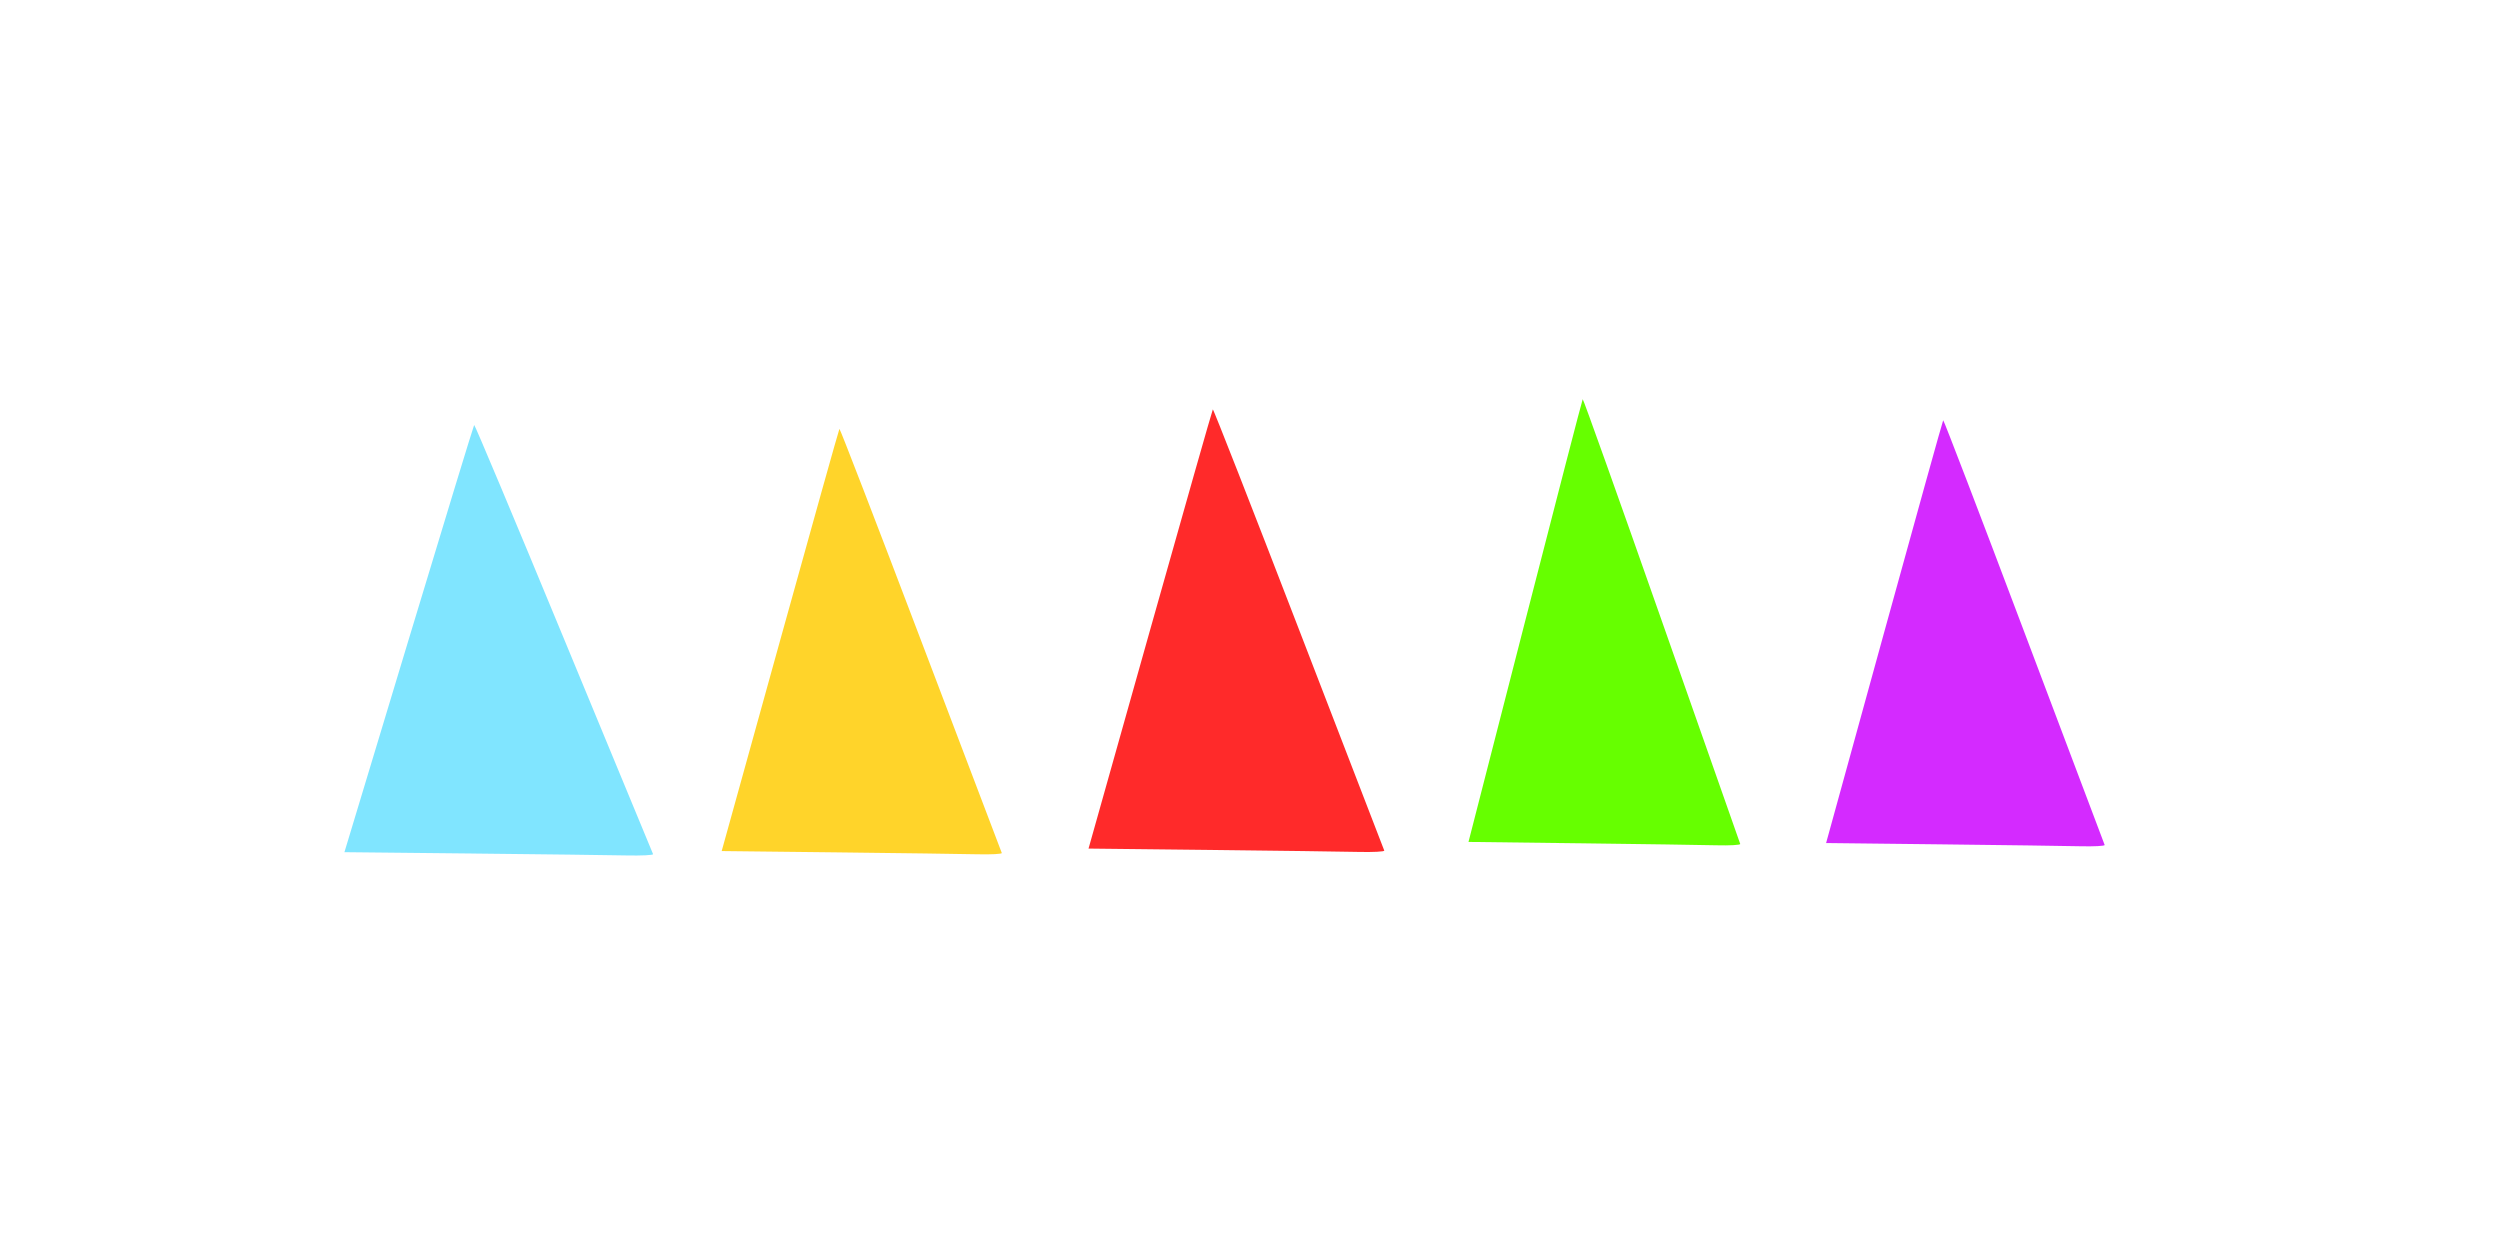 <?xml version="1.0" encoding="UTF-8" standalone="no"?>
<!-- Created with Inkscape (http://www.inkscape.org/) -->

<svg
   width="297mm"
   height="147mm"
   viewBox="0 0 297 147"
   version="1.1"
   id="svg5"
   inkscape:version="1.1.2 (0a00cf5339, 2022-02-04, custom)"
   sodipodi:docname="mana-a-mana.svg"
   xmlns:inkscape="http://www.inkscape.org/namespaces/inkscape"
   xmlns:sodipodi="http://sodipodi.sourceforge.net/DTD/sodipodi-0.dtd"
   xmlns="http://www.w3.org/2000/svg"
   xmlns:svg="http://www.w3.org/2000/svg">
  <sodipodi:namedview
     id="namedview7"
     pagecolor="#ffffff"
     bordercolor="#666666"
     borderopacity="1.0"
     inkscape:pageshadow="2"
     inkscape:pageopacity="0.0"
     inkscape:pagecheckerboard="0"
     inkscape:document-units="mm"
     showgrid="false"
     inkscape:zoom="0.25166598"
     inkscape:cx="170.86139"
     inkscape:cy="73.510134"
     inkscape:window-width="1366"
     inkscape:window-height="710"
     inkscape:window-x="1024"
     inkscape:window-y="29"
     inkscape:window-maximized="1"
     inkscape:current-layer="layer1"
     height="209mm" />
  <defs
     id="defs2" />
  <g
     inkscape:label="Layer 1"
     inkscape:groupmode="layer"
     id="layer1">
    <path
       style="fill:#66ff00;stroke-width:0"
       d="m 187.724,100.183 -13.267,-0.163 6.733,-26.232 c 3.703,-14.428 6.779,-26.291 6.836,-26.363 0.057,-0.072 4.268,11.733 9.36,26.232 5.091,14.499 9.299,26.47 9.351,26.6 0.052,0.131 -1.22,0.204 -2.826,0.163 -1.606,-0.041 -8.891,-0.148 -16.187,-0.238 z"
       id="path966"
       inkscape:export-filename="/home/claudio/mana-a-mana.png"
       inkscape:export-xdpi="40.580002"
       inkscape:export-ydpi="40.580002" />
    <path
       style="fill:#ff2a2a;stroke-width:0"
       d="m 143.756,100.972 -14.439,-0.161 7.328,-26.022 c 4.03,-14.312 7.379,-26.08 7.44,-26.151 0.062,-0.071 4.646,11.639 10.187,26.022 5.541,14.383 10.121,26.257 10.178,26.387 0.057,0.13 -1.327,0.202 -3.076,0.161 -1.748,-0.041 -9.677,-0.147 -17.618,-0.236 z"
       id="path1330"
       inkscape:export-filename="/home/claudio/mana-a-mana.png"
       inkscape:export-xdpi="40.580002"
       inkscape:export-ydpi="40.580002" />
    <path
       style="fill:#d42aff;stroke-width:0"
       d="m 230.541,100.308 -13.6,-0.155 6.902,-25.05 c 3.796,-13.777 6.95,-25.106 7.008,-25.174 0.058,-0.069 4.376,11.204 9.595,25.05 5.219,13.846 9.533,25.277 9.586,25.401 0.053,0.125 -1.25,0.195 -2.897,0.155 -1.647,-0.039 -9.114,-0.142 -16.594,-0.227 z"
       id="path1620"
       inkscape:export-filename="/home/claudio/mana-a-mana.png"
       inkscape:export-xdpi="40.580002"
       inkscape:export-ydpi="40.580002" />
    <path
       style="fill:#ffd42a;stroke-width:0"
       d="M 99.413,101.261 85.736,101.106 92.677,76.089 c 3.818,-13.759 6.989,-25.073 7.047,-25.141 0.058,-0.068 4.4,11.189 9.649,25.017 5.248,13.828 9.587,25.243 9.64,25.368 0.054,0.125 -1.257,0.195 -2.913,0.155 -1.656,-0.039 -9.165,-0.141 -16.687,-0.227 z"
       id="path1812"
       inkscape:export-filename="/home/claudio/mana-a-mana.png"
       inkscape:export-xdpi="40.580002"
       inkscape:export-ydpi="40.580002" />
    <path
       style="fill:#80e5ff;stroke-width:0"
       d="m 55.987,101.396 -15.069,-0.157 7.648,-25.313 c 4.206,-13.922 7.7,-25.37 7.765,-25.439 0.064,-0.069 4.848,11.322 10.631,25.313 5.783,13.991 10.563,25.542 10.622,25.669 0.059,0.126 -1.385,0.197 -3.21,0.157 -1.825,-0.04 -10.099,-0.143 -18.386,-0.229 z"
       id="path2022"
       inkscape:export-filename="/home/claudio/mana-a-mana.png"
       inkscape:export-xdpi="40.580002"
       inkscape:export-ydpi="40.580002" />
  </g>
</svg>
